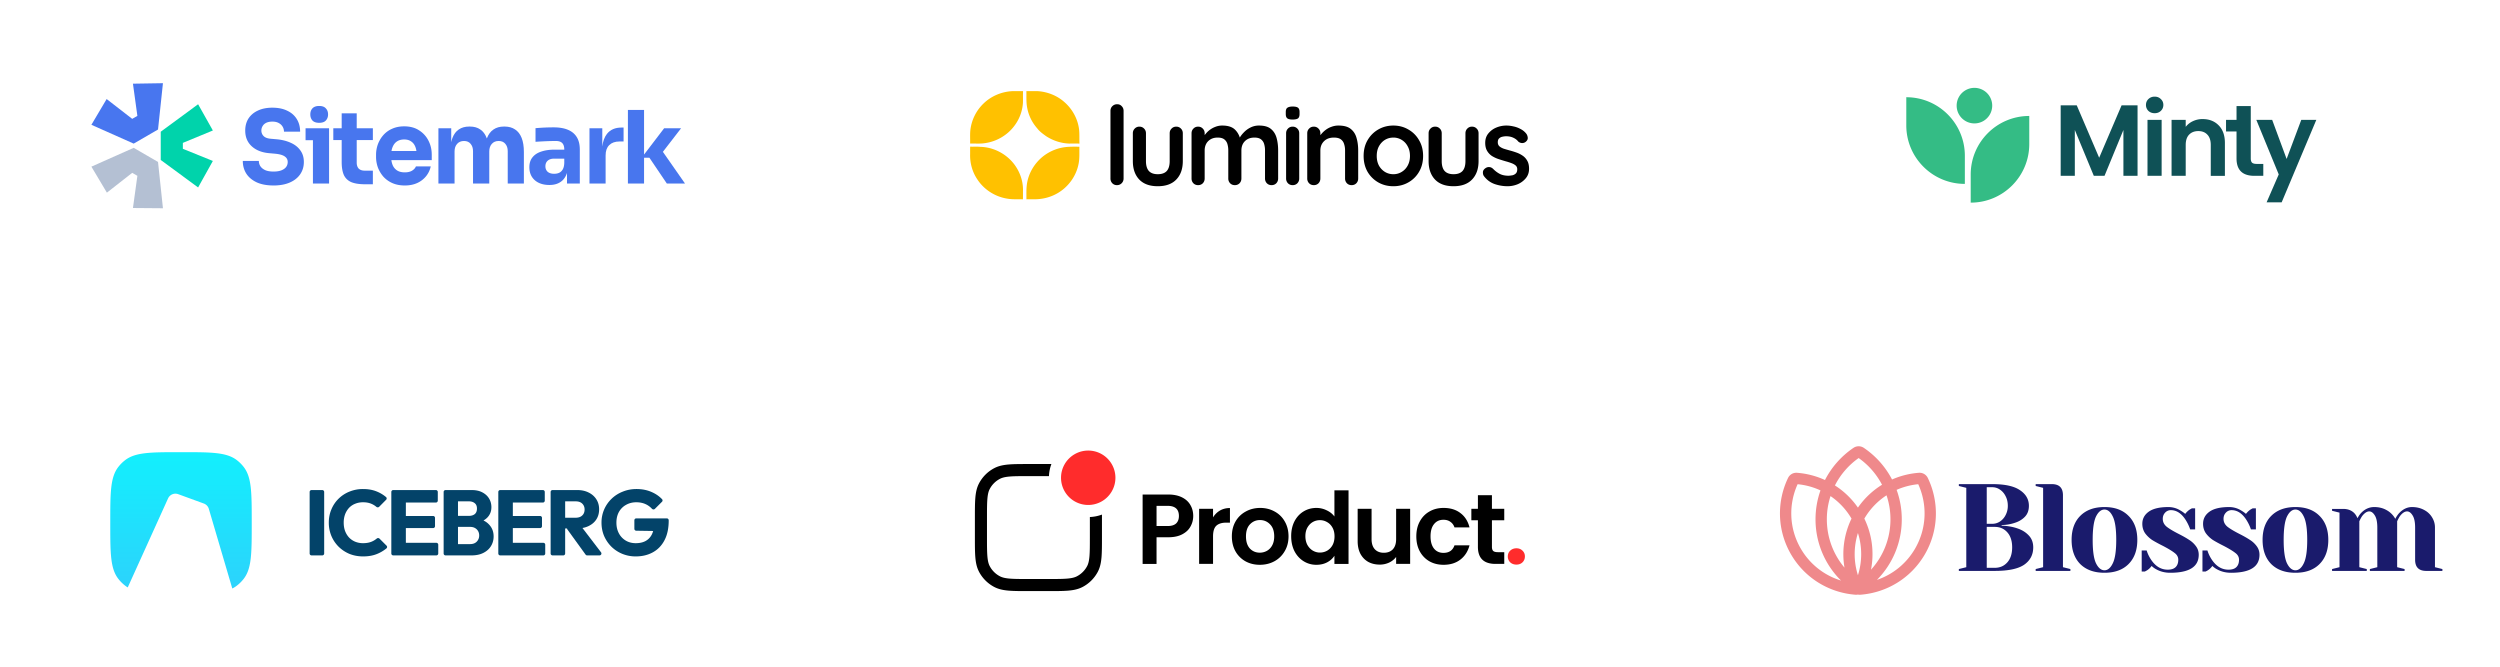 <svg width="600" height="160" fill="none" xmlns="http://www.w3.org/2000/svg"><path d="m21.936 39.996 10.149-4.517 5.842 3.388 1.18 11.115-7.2-.06 1.063-7.727-1.24-.713-6.077 4.755-3.717-6.24Z" fill="#B4C0D3"/><path d="m38.576 38.391 8.97 6.597 3.54-6.36-7.2-2.912V34.29l7.2-2.972-3.54-6.3-8.97 6.597v6.776Z" fill="#00D3AB"/><path d="m37.927 31.08 1.18-11.114-7.2.118 1.063 7.727-1.24.714-6.136-4.755-3.659 6.181 10.15 4.517 5.842-3.388Z" fill="#4876EF"/><path d="M75.103 33.642v10.412h3.874v-13.27h-5.642v2.858h1.768ZM74.982 28.92c.355.37.896.556 1.622.556.727 0 1.26-.185 1.598-.556.356-.388.533-.872.533-1.453 0-.598-.177-1.082-.533-1.453-.338-.388-.87-.581-1.598-.581-.726 0-1.267.193-1.622.58-.339.372-.508.856-.508 1.454 0 .58.17 1.065.508 1.453ZM61.615 43.764c1.098.5 2.446.75 4.044.75 1.502 0 2.793-.234 3.875-.702 1.081-.468 1.913-1.122 2.494-1.961.597-.856.896-1.849.896-2.979 0-1.097-.282-2.026-.847-2.785-.55-.775-1.316-1.38-2.301-1.816-.985-.452-2.123-.734-3.415-.847l-1.356-.121c-.807-.065-1.388-.283-1.743-.654a1.83 1.83 0 0 1-.533-1.308c0-.387.097-.742.29-1.065.194-.34.485-.606.872-.8.404-.193.896-.29 1.478-.29.613 0 1.122.113 1.525.339.089.048.173.099.253.153l.019.014a2.191 2.191 0 0 1 .673.73c.21.354.315.75.315 1.186h3.874c0-1.163-.267-2.172-.799-3.027-.533-.872-1.3-1.542-2.3-2.01-.986-.485-2.172-.727-3.56-.727-1.324 0-2.47.226-3.44.678-.968.436-1.726 1.066-2.275 1.889-.533.823-.8 1.8-.8 2.93 0 1.566.525 2.825 1.575 3.778 1.049.952 2.454 1.501 4.213 1.647l1.332.12c1.081.097 1.865.316 2.349.654.484.323.726.767.726 1.332 0 .26-.042.504-.127.731-.063.169-.15.329-.26.48-.259.339-.638.605-1.138.8-.5.193-1.122.29-1.865.29-.823 0-1.493-.113-2.01-.34-.516-.241-.904-.556-1.162-.944a2.333 2.333 0 0 1-.363-1.259h-3.85c0 1.146.282 2.163.847 3.051.565.872 1.396 1.566 2.494 2.083ZM87.622 44.224c-1.34 0-2.421-.162-3.245-.484-.823-.34-1.428-.896-1.816-1.671-.371-.791-.557-1.857-.557-3.197v-5.255h-2.01v-2.833h2.01V27.2h3.608v3.584h3.875v2.833h-3.875v5.4c0 .63.162 1.115.485 1.453.338.323.815.485 1.428.485h1.962v3.269h-1.865Z" fill="#4876EE"/><path fill-rule="evenodd" clip-rule="evenodd" d="M94.152 43.934c.871.387 1.873.58 3.002.58 1.114 0 2.1-.193 2.955-.58a5.77 5.77 0 0 0 2.131-1.623 5.59 5.59 0 0 0 1.138-2.373h-3.56c-.161.403-.468.742-.92 1.017-.452.274-1.033.412-1.743.412-.44 0-.834-.052-1.18-.156-.264-.08-.5-.189-.71-.328a2.803 2.803 0 0 1-1.065-1.357 4.65 4.65 0 0 1-.162-.519 5.48 5.48 0 0 1-.11-.57h9.692v-1.308c0-1.211-.258-2.325-.775-3.342a6.2 6.2 0 0 0-2.252-2.494c-.969-.646-2.163-.969-3.584-.969-1.082 0-2.05.194-2.906.581a5.96 5.96 0 0 0-2.106 1.526c-.565.646-1.001 1.38-1.308 2.204a7.451 7.451 0 0 0-.436 2.542v.484c0 .856.145 1.696.436 2.52a7.46 7.46 0 0 0 1.308 2.203 6.417 6.417 0 0 0 2.155 1.55Zm-.158-7.892a4.202 4.202 0 0 1 .23-.754c.242-.597.598-1.049 1.066-1.356.175-.114.364-.208.568-.28.343-.12.727-.18 1.15-.18.663 0 1.212.154 1.648.46.452.29.79.719 1.017 1.284a3.695 3.695 0 0 1 .127.37 4.996 4.996 0 0 1 .14.647h-5.983c.011-.065.024-.128.037-.191Z" fill="#4876EE"/><path d="M105.219 44.054v-13.27h3.075v3.343c.042-.2.09-.39.143-.573.045-.154.094-.302.148-.445.339-.904.847-1.582 1.525-2.034.678-.468 1.51-.702 2.495-.702h.169c1.001 0 1.832.234 2.494.702.678.452 1.187 1.13 1.526 2.034l.027.068.023.063c.015-.045.031-.088.047-.131.355-.904.872-1.582 1.55-2.034.678-.468 1.509-.702 2.494-.702h.17c1 0 1.84.234 2.518.702.694.452 1.219 1.13 1.574 2.034.355.904.533 2.034.533 3.39v7.555h-3.875v-7.773c0-.726-.193-1.316-.581-1.767-.371-.453-.904-.679-1.598-.679-.694 0-1.243.235-1.647.703-.403.452-.605 1.057-.605 1.816v7.7h-3.899v-7.773c0-.726-.194-1.316-.581-1.767-.372-.453-.896-.679-1.574-.679-.711 0-1.268.235-1.671.703-.404.452-.606 1.057-.606 1.816v7.7h-3.874Z" fill="#4876EE"/><path fill-rule="evenodd" clip-rule="evenodd" d="M136.08 41.498v2.556h3.075v-8.136c0-1.227-.242-2.228-.726-3.003-.484-.791-1.194-1.38-2.131-1.768-.92-.387-2.058-.58-3.414-.58a46.1 46.1 0 0 0-1.502.023 45.46 45.46 0 0 0-1.549.073l-.383.026a60.979 60.979 0 0 0-.925.071v3.27a136.856 136.856 0 0 1 2.181-.123 71.195 71.195 0 0 1 2.686-.072c.711 0 1.227.17 1.55.509.323.339.484.847.484 1.526v.048h-2.397c-1.178 0-2.22.153-3.124.46-.904.29-1.606.75-2.106 1.38-.501.614-.751 1.405-.751 2.374 0 .888.201 1.654.605 2.3.404.63.96 1.114 1.671 1.453.727.339 1.566.509 2.518.509.921 0 1.695-.17 2.325-.51a3.622 3.622 0 0 0 1.502-1.452 4.604 4.604 0 0 0 .38-.84l.031-.094Zm-.654-2.36v-1.065h-2.421c-.678 0-1.203.17-1.574.509-.355.323-.533.767-.533 1.332 0 .266.044.507.133.725.089.219.222.413.4.582.371.323.896.485 1.574.485a3.531 3.531 0 0 0 .66-.063c.178-.037.346-.088.502-.155.356-.162.646-.428.872-.8.226-.37.355-.888.387-1.55Z" fill="#4876EE"/><path d="M141.474 44.054v-13.27h3.075v4.38c.147-1.25.519-2.258 1.114-3.024.807-1.017 1.969-1.525 3.487-1.525h.509v3.341h-.969c-1.065 0-1.889.291-2.47.872-.581.565-.872 1.389-.872 2.47v6.756h-3.874ZM154.573 37.855h1.283l4.189 6.2h4.359l-5.312-7.614 4.368-5.657h-4.068l-4.819 6.31V26.377h-3.875v17.677h3.875v-6.199Z" fill="#4876EE"/><path d="M236.129 24.766c1.826-1.744 4.307-2.762 6.82-2.888.861 0 1.724.005 2.584-.003-.044.922 0 1.847-.026 2.77a10.171 10.171 0 0 1-2.167 5.694c-1.669 2.175-4.222 3.635-6.932 4.012-1.183.191-2.385.07-3.576.103.021-1.015-.044-2.033.037-3.046a10.523 10.523 0 0 1 3.26-6.642ZM246.33 21.875c.922.01 1.845-.005 2.77.005 2.302.163 4.572 1.047 6.306 2.579 1.912 1.64 3.222 3.986 3.558 6.492.147 1.163.054 2.338.111 3.506-.807-.003-1.61-.005-2.416 0-1.982-.054-3.93-.695-5.588-1.775-.765-.548-1.55-1.103-2.124-1.863a10.21 10.21 0 0 1-2.436-5.03c-.243-1.292-.145-2.61-.181-3.914ZM232.835 35.196c.819.046 1.64-.04 2.457.051 3.495.075 6.887 2.039 8.698 5.028 1.039 1.674 1.597 3.658 1.525 5.63-.003.645.007 1.288-.011 1.932-1.297-.039-2.606.067-3.89-.184-2.853-.48-5.475-2.178-7.053-4.6-1.197-1.763-1.793-3.915-1.731-6.041 0-.607 0-1.212.005-1.816ZM254.71 35.47c1.405-.313 2.854-.261 4.283-.261l.062.061c-.031 1.352.075 2.718-.196 4.054-.571 2.997-2.555 5.674-5.224 7.144-1.661.924-3.568 1.38-5.467 1.358-.607.003-1.217-.01-1.824.008 0-1.118-.046-2.242.08-3.356.295-2.694 1.752-5.203 3.847-6.898a10.89 10.89 0 0 1 4.439-2.11Z" fill="#FFC100"/><path d="M269.66 42.833c0 .455-.157.84-.472 1.154-.297.298-.673.447-1.128.447-.437 0-.805-.15-1.102-.447a1.616 1.616 0 0 1-.446-1.154V26.617c0-.455.148-.831.446-1.129.315-.315.7-.472 1.155-.472.454 0 .822.157 1.102.472.297.298.445.674.445 1.129v16.216ZM282.299 30.395c.455 0 .831.158 1.129.473.297.297.446.673.446 1.128v6.665c0 1.854-.516 3.324-1.548 4.408-1.033 1.085-2.519 1.627-4.461 1.627-1.942 0-3.429-.542-4.461-1.627-1.015-1.084-1.522-2.554-1.522-4.408v-6.665c0-.455.149-.831.446-1.128a1.485 1.485 0 0 1 1.128-.473c.455 0 .831.158 1.129.473.297.297.446.673.446 1.128v6.665c0 1.067.236 1.863.708 2.388.473.507 1.181.76 2.126.76.962 0 1.679-.253 2.152-.76.472-.525.708-1.321.708-2.388v-6.665c0-.455.149-.831.446-1.128.297-.315.673-.473 1.128-.473ZM293.344 30.133c1.4 0 2.432.34 3.097 1.023.664.665 1.102 1.53 1.311 2.598l-.445-.236.21-.42c.209-.402.533-.831.97-1.286a5.619 5.619 0 0 1 1.575-1.18 4.423 4.423 0 0 1 2.099-.5c1.26 0 2.213.272 2.86.814.665.542 1.119 1.268 1.364 2.178.245.892.368 1.89.368 2.991v6.718c0 .455-.149.84-.446 1.154-.298.298-.674.447-1.129.447-.454 0-.83-.15-1.128-.447a1.62 1.62 0 0 1-.446-1.154v-6.718a5.26 5.26 0 0 0-.21-1.548 2.137 2.137 0 0 0-.761-1.128c-.367-.28-.892-.42-1.574-.42-.665 0-1.233.14-1.706.42-.472.28-.831.656-1.076 1.128-.227.455-.341.971-.341 1.548v6.718c0 .455-.149.84-.446 1.154-.297.298-.673.447-1.128.447-.455 0-.831-.15-1.128-.447a1.616 1.616 0 0 1-.446-1.154v-6.718a5.26 5.26 0 0 0-.21-1.548 2.142 2.142 0 0 0-.761-1.128c-.368-.28-.893-.42-1.575-.42-.664 0-1.233.14-1.706.42a2.78 2.78 0 0 0-1.075 1.128c-.227.455-.341.971-.341 1.548v6.718c0 .455-.149.84-.446 1.154-.298.298-.674.447-1.129.447-.455 0-.831-.15-1.128-.447a1.616 1.616 0 0 1-.446-1.154V31.996c0-.455.148-.831.446-1.128.297-.315.673-.473 1.128-.473.455 0 .831.158 1.129.473.297.297.446.673.446 1.128v1.128l-.394-.079a5.49 5.49 0 0 1 .656-.944 5.427 5.427 0 0 1 2.361-1.68 4.344 4.344 0 0 1 1.601-.288ZM311.813 42.833c0 .455-.148.84-.446 1.154-.297.298-.673.447-1.128.447-.455 0-.831-.15-1.129-.447a1.62 1.62 0 0 1-.445-1.154V31.996c0-.455.148-.831.445-1.128a1.488 1.488 0 0 1 1.129-.473c.455 0 .831.158 1.128.473.298.297.446.673.446 1.128v10.837Zm-1.6-14.143c-.595 0-1.015-.097-1.26-.29-.245-.191-.367-.533-.367-1.022v-.499c0-.507.131-.848.393-1.023.28-.193.7-.289 1.26-.289.612 0 1.041.096 1.286.289.245.192.367.533.367 1.023v.499c0 .507-.131.857-.394 1.05-.262.174-.69.262-1.285.262ZM321.242 30.133c1.295 0 2.274.271 2.939.813.682.542 1.146 1.268 1.391 2.178.262.892.393 1.89.393 2.991v6.718c0 .455-.148.84-.446 1.154-.297.298-.673.447-1.128.447-.455 0-.831-.15-1.129-.447a1.62 1.62 0 0 1-.446-1.154v-6.718c0-.577-.078-1.093-.236-1.548a2.086 2.086 0 0 0-.787-1.128c-.385-.28-.936-.42-1.653-.42-.7 0-1.295.14-1.785.42-.472.28-.839.656-1.102 1.128-.245.455-.367.971-.367 1.548v6.718c0 .455-.148.84-.446 1.154-.297.298-.674.447-1.128.447-.455 0-.831-.15-1.128-.447a1.617 1.617 0 0 1-.447-1.154V31.996c0-.455.149-.831.447-1.128.297-.315.673-.473 1.128-.473.454 0 .831.158 1.128.473.298.297.446.673.446 1.128v1.128l-.393-.079c.157-.297.384-.612.682-.944.297-.35.647-.674 1.049-.971a5.064 5.064 0 0 1 1.365-.709 4.622 4.622 0 0 1 1.653-.288ZM341.544 37.428c0 1.434-.324 2.702-.971 3.804a6.781 6.781 0 0 1-2.571 2.545c-1.067.613-2.266.92-3.595.92-1.33 0-2.537-.307-3.621-.92a7.039 7.039 0 0 1-2.572-2.545c-.629-1.102-.944-2.37-.944-3.804 0-1.435.315-2.694.944-3.779.648-1.102 1.505-1.96 2.572-2.572 1.084-.63 2.291-.944 3.621-.944 1.329 0 2.528.315 3.595.945a6.729 6.729 0 0 1 2.571 2.571c.647 1.084.971 2.344.971 3.779Zm-3.149 0c0-.893-.183-1.662-.551-2.31a3.859 3.859 0 0 0-1.443-1.548 3.72 3.72 0 0 0-1.994-.55c-.735 0-1.408.183-2.021.55-.595.368-1.076.884-1.443 1.548-.35.648-.525 1.417-.525 2.31 0 .874.175 1.644.525 2.309a4.16 4.16 0 0 0 1.443 1.521 3.856 3.856 0 0 0 2.021.552 3.72 3.72 0 0 0 1.994-.552 3.902 3.902 0 0 0 1.443-1.521c.368-.665.551-1.435.551-2.31ZM353.28 30.395c.455 0 .832.158 1.129.473.297.297.446.673.446 1.128v6.665c0 1.854-.516 3.324-1.548 4.408-1.032 1.085-2.519 1.627-4.461 1.627-1.942 0-3.429-.542-4.461-1.627-1.014-1.084-1.522-2.554-1.522-4.408v-6.665c0-.455.149-.831.447-1.128.297-.315.673-.473 1.128-.473.455 0 .831.158 1.128.473.298.297.446.673.446 1.128v6.665c0 1.067.236 1.863.709 2.388.472.507 1.18.76 2.125.76.962 0 1.68-.253 2.152-.76.472-.525.708-1.321.708-2.388v-6.665c0-.455.149-.831.446-1.128a1.487 1.487 0 0 1 1.128-.473ZM356.138 42.256c-.175-.245-.254-.56-.236-.945.017-.385.245-.717.682-.997.28-.175.577-.245.892-.21.315.017.621.175.919.472.507.508 1.04.901 1.6 1.181s1.26.42 2.1.42c.262-.018.55-.053.865-.105.315-.07.587-.21.814-.42.245-.227.367-.568.367-1.023 0-.385-.131-.691-.394-.919-.262-.227-.612-.42-1.049-.577-.42-.157-.892-.306-1.417-.446a44.72 44.72 0 0 1-1.679-.525 7.437 7.437 0 0 1-1.549-.734 3.716 3.716 0 0 1-1.154-1.234c-.297-.507-.446-1.146-.446-1.915 0-.875.245-1.618.735-2.23a4.814 4.814 0 0 1 1.889-1.418 6.275 6.275 0 0 1 2.466-.498c.543 0 1.111.07 1.706.21a6.07 6.07 0 0 1 1.705.63c.543.28.998.655 1.365 1.128.192.262.306.577.341.944.035.368-.131.7-.499.998-.262.21-.568.306-.918.288a1.454 1.454 0 0 1-.866-.367c-.297-.385-.699-.691-1.207-.919-.49-.227-1.058-.34-1.705-.34-.263 0-.551.034-.866.104-.298.053-.56.184-.787.394-.228.192-.342.507-.342.944 0 .403.132.727.394.971.263.228.612.42 1.05.578.454.14.936.28 1.443.42.525.14 1.058.306 1.6.498a6.326 6.326 0 0 1 1.496.761c.455.315.822.726 1.102 1.233.28.49.42 1.12.42 1.89 0 .892-.262 1.653-.787 2.283a5.105 5.105 0 0 1-1.968 1.443 6.444 6.444 0 0 1-2.414.472 9.588 9.588 0 0 1-3.096-.525c-1.032-.367-1.89-1.006-2.572-1.915Z" fill="#000"/><path d="M478.131 25.353a4.267 4.267 0 1 1-8.534 0 4.267 4.267 0 0 1 8.534 0ZM471.564 44.135c-7.762 0-14.054-6.292-14.054-14.054v-6.746c7.762 0 14.055 6.292 14.055 14.054l-.001 6.746ZM487.024 27.832c-7.762 0-14.054 6.293-14.054 14.055v6.746c7.762 0 14.054-6.293 14.054-14.055v-6.746Z" fill="#34BC85"/><path d="M513.012 25.279V42.2h-3.394V31.194L505.085 42.2h-2.57l-4.557-11.006V42.2h-3.395V25.28h3.855L503.8 37.86l5.382-12.582h3.83ZM517.119 27.17c-.598 0-1.099-.186-1.503-.558a1.944 1.944 0 0 1-.582-1.43c0-.566.194-1.034.582-1.406.404-.388.905-.582 1.503-.582.598 0 1.091.194 1.479.582.404.372.606.84.606 1.406s-.202 1.042-.606 1.43c-.388.372-.881.558-1.479.558Zm1.673 1.6V42.2h-3.394V28.77h3.394ZM528.618 28.576c1.6 0 2.893.509 3.879 1.527.986 1.002 1.479 2.408 1.479 4.218v7.88h-3.394v-7.419c0-1.067-.267-1.883-.8-2.448-.533-.582-1.261-.873-2.182-.873-.937 0-1.681.29-2.23.873-.534.565-.8 1.381-.8 2.448V42.2h-3.394V28.77h3.394v1.673a4.596 4.596 0 0 1 1.721-1.358 5.332 5.332 0 0 1 2.327-.51ZM540.185 31.558v6.497c0 .452.105.784.315.994.226.194.598.29 1.115.29h1.576V42.2h-2.133c-2.861 0-4.291-1.39-4.291-4.17v-6.472h-2.519V28.77h2.519v-3.321h3.418v6.109Z" fill="#0F5156"/><path d="m555.916 28.77-8.315 19.782h-3.612l2.908-6.691-5.381-13.091h3.806l3.467 9.382 3.515-9.382h3.612Z" fill="#0F5156"/><path d="M87.154 133.54c-1.17 0-2.258-.2-3.265-.6a8.251 8.251 0 0 1-2.621-1.732 8.068 8.068 0 0 1-1.733-2.577 8.21 8.21 0 0 1-.622-3.199c0-1.14.208-2.199.622-3.177a7.737 7.737 0 0 1 1.733-2.576 7.881 7.881 0 0 1 2.599-1.689 8.504 8.504 0 0 1 3.265-.622c1.244 0 2.348.2 3.31.6a8.164 8.164 0 0 1 2.21 1.331.439.439 0 0 1 .017.644L91 121.628c-.183.185-.482.178-.68.009a4.476 4.476 0 0 0-1.166-.715c-.578-.251-1.251-.377-2.022-.377-.68 0-1.31.118-1.888.355a4.105 4.105 0 0 0-1.466.978 4.83 4.83 0 0 0-.955 1.555 5.774 5.774 0 0 0-.333 1.999c0 .74.11 1.414.333 2.022.237.606.555 1.125.955 1.554.415.43.903.763 1.466 1a4.927 4.927 0 0 0 1.888.355c.8 0 1.496-.126 2.088-.377a4.68 4.68 0 0 0 1.192-.726.497.497 0 0 1 .671.012l1.687 1.686a.44.44 0 0 1-.022.652 8.664 8.664 0 0 1-2.239 1.33c-.963.4-2.081.6-3.355.6ZM74.774 133.296a.46.46 0 0 1-.459-.459v-14.766c0-.253.206-.458.46-.458h2.57c.252 0 .458.205.458.458v14.766a.46.46 0 0 1-.459.459h-2.57ZM93.918 132.837a.46.46 0 0 0 .459.459h2.57a.383.383 0 0 0 .048-.003.375.375 0 0 0 .048.003h7.679a.46.46 0 0 0 .459-.459v-2.104a.46.46 0 0 0-.459-.459h-7.316v-3.531h6.538a.459.459 0 0 0 .459-.459v-1.993a.458.458 0 0 0-.459-.458h-6.538v-3.221h7.205a.459.459 0 0 0 .458-.459v-2.082a.458.458 0 0 0-.458-.458h-7.568c-.017 0-.033 0-.048.002-.016-.002-.032-.002-.048-.002h-2.57a.458.458 0 0 0-.459.458v14.766Z" fill="#034369"/><path fill-rule="evenodd" clip-rule="evenodd" d="M109.598 133.296a.536.536 0 0 1-.07-.005.536.536 0 0 1-.07.005h-2.526a.459.459 0 0 1-.458-.459v-14.766c0-.253.205-.458.458-.458h2.526c.024 0 .047.001.07.005a.405.405 0 0 1 .07-.005h3.606c1.007 0 1.859.185 2.555.555.711.37 1.251.866 1.622 1.488.37.622.555 1.311.555 2.066 0 .963-.311 1.777-.933 2.444a3.937 3.937 0 0 1-.969.746c.53.259.979.588 1.347.986.725.771 1.088 1.718 1.088 2.844 0 .859-.215 1.636-.644 2.332-.415.681-1.022 1.222-1.822 1.622-.784.4-1.732.6-2.843.6h-3.562Zm.319-2.71h2.91c.681 0 1.214-.2 1.599-.6.385-.4.578-.889.578-1.466 0-.4-.089-.755-.267-1.066a1.892 1.892 0 0 0-.755-.734c-.311-.177-.696-.266-1.155-.266h-2.91v4.132Zm2.621-6.776h-2.621v-3.487h2.621c.577 0 1.044.148 1.4.444.355.281.532.711.532 1.288 0 .593-.177 1.037-.532 1.333-.356.282-.823.422-1.4.422Z" fill="#034369"/><path d="M119.594 132.837c0 .253.205.459.459.459h2.57a.387.387 0 0 0 .048-.003.36.36 0 0 0 .047.003h7.679a.459.459 0 0 0 .459-.459v-2.104a.459.459 0 0 0-.459-.459h-7.315v-3.531h6.538a.46.46 0 0 0 .459-.459v-1.993a.459.459 0 0 0-.459-.458h-6.538v-3.221h7.204a.459.459 0 0 0 .459-.459v-2.082a.458.458 0 0 0-.459-.458h-7.568c-.016 0-.032 0-.047.002-.016-.002-.032-.002-.048-.002h-2.57a.458.458 0 0 0-.459.458v14.766Z" fill="#034369"/><path fill-rule="evenodd" clip-rule="evenodd" d="M135.638 132.837v-6.006h.458a.45.45 0 0 0 .087.25l4.36 6.025a.46.46 0 0 0 .372.19h2.969a.46.46 0 0 0 .365-.738l-4.461-5.839a5.645 5.645 0 0 0 1.47-.465c.8-.385 1.422-.918 1.866-1.6.445-.696.667-1.503.667-2.421 0-.903-.222-1.703-.667-2.399-.444-.696-1.059-1.237-1.843-1.622-.786-.399-1.696-.599-2.733-.599h-3.273c-.016 0-.032 0-.048.002-.016-.002-.032-.002-.048-.002h-2.57a.459.459 0 0 0-.459.458v14.766a.46.46 0 0 0 .459.459h2.57a.459.459 0 0 0 .459-.459Zm2.488-8.582h-2.488v-3.932h2.51c.696 0 1.229.185 1.6.555.37.37.555.837.555 1.4 0 .607-.192 1.088-.578 1.443-.37.356-.903.534-1.599.534Z" fill="#034369"/><path d="M149.338 132.918a8.37 8.37 0 0 0 3.221.622c1.555 0 2.925-.326 4.11-.977 1.199-.652 2.132-1.615 2.799-2.888.681-1.289 1.021-2.873 1.021-4.754v-.052a.459.459 0 0 0-.458-.459h-7.324a.46.46 0 0 0-.459.459v2.044c0 .251.201.455.452.459l4.054.064a4.234 4.234 0 0 1-.352.906 3.578 3.578 0 0 1-1.488 1.511c-.637.34-1.415.51-2.333.51-.903 0-1.703-.207-2.399-.622a4.41 4.41 0 0 1-1.644-1.732c-.399-.741-.599-1.6-.599-2.577 0-.977.2-1.829.599-2.555.415-.74.985-1.31 1.711-1.71.725-.415 1.548-.622 2.466-.622.859 0 1.628.163 2.31.489a4.762 4.762 0 0 1 1.44 1.068c.188.202.51.225.706.029l1.71-1.71a.438.438 0 0 0 .016-.612c-.677-.711-1.501-1.28-2.473-1.708-1.095-.488-2.317-.733-3.665-.733-1.17 0-2.266.208-3.288.622-1.022.4-1.917.97-2.687 1.711a7.921 7.921 0 0 0-1.778 2.554 7.821 7.821 0 0 0-.644 3.177c0 1.14.207 2.207.622 3.199a8.384 8.384 0 0 0 1.755 2.577 8.185 8.185 0 0 0 2.599 1.71Z" fill="#034369"/><path d="M28.43 112.026c-1.965 2.499-1.965 6.156-1.965 13.47 0 7.314 0 10.971 1.965 13.469.45.574.968 1.091 1.542 1.542.219.173.447.33.686.474l9.672-21.353a1.948 1.948 0 0 1 2.443-1.027l6.146 2.244c.58.212 1.026.687 1.2 1.28l5.63 19.116c.416-.208.8-.45 1.161-.734a9.16 9.16 0 0 0 1.542-1.542c1.965-2.498 1.965-6.155 1.965-13.469 0-7.314 0-10.971-1.965-13.47a9.155 9.155 0 0 0-1.542-1.541c-2.498-1.965-6.155-1.965-13.469-1.965-7.314 0-10.97 0-13.47 1.965a9.158 9.158 0 0 0-1.541 1.541Z" fill="url('#paint0_linear_7_1641')"/><path d="M254.646 114.664a6.528 6.528 0 1 1 13.056 0 6.528 6.528 0 0 1-13.056 0Z" fill="#FF2C2C"/><path d="M261.569 124.085v4.698c0 2.081-.002 3.553-.097 4.704-.094 1.132-.272 1.823-.553 2.364a5.773 5.773 0 0 1-2.462 2.461c-.541.282-1.231.46-2.364.554-1.15.095-2.623.097-4.704.097h-4.334c-2.082 0-3.554-.002-4.704-.097-1.133-.094-1.823-.272-2.364-.554a5.768 5.768 0 0 1-2.462-2.461c-.281-.541-.459-1.232-.553-2.364-.096-1.151-.097-2.623-.097-4.704v-4.335c0-2.081.001-3.553.097-4.703.094-1.133.272-1.823.553-2.364a5.765 5.765 0 0 1 2.462-2.462c.541-.281 1.231-.459 2.364-.554 1.15-.095 2.622-.096 4.704-.096h4.697a9.405 9.405 0 0 1 .584-2.902h-5.346c-2.002 0-3.595 0-4.879.107-1.316.109-2.437.338-3.462.87a8.678 8.678 0 0 0-3.699 3.699c-.532 1.025-.76 2.146-.87 3.462-.106 1.284-.106 2.877-.106 4.879v4.463c0 2.002 0 3.595.106 4.88.11 1.315.338 2.437.87 3.461a8.678 8.678 0 0 0 3.699 3.699c1.025.532 2.146.761 3.462.87 1.284.107 2.877.107 4.879.107h4.464c2.002 0 3.594 0 4.879-.107 1.315-.109 2.437-.338 3.461-.87a8.685 8.685 0 0 0 3.7-3.699c.532-1.024.76-2.146.87-3.461.106-1.285.106-2.878.106-4.879v-5.347a9.399 9.399 0 0 1-2.901.584ZM286.373 123.836c0 .891-.214 1.726-.644 2.506-.413.779-1.073 1.407-1.98 1.884-.891.477-2.02.716-3.388.716h-2.791v6.394h-3.341v-16.653h6.132c1.289 0 2.386.223 3.293.668.906.445 1.582 1.058 2.027 1.837.462.779.692 1.662.692 2.648Zm-6.155 2.41c.922 0 1.606-.207 2.052-.62.445-.43.668-1.026.668-1.79 0-1.622-.907-2.433-2.72-2.433h-2.648v4.843h2.648ZM291.131 124.17c.43-.7.986-1.248 1.67-1.646.7-.398 1.495-.596 2.386-.596v3.507h-.883c-1.049 0-1.845.246-2.385.739-.526.494-.788 1.352-.788 2.577v6.585h-3.34v-13.218h3.34v2.052ZM302.351 135.551c-1.272 0-2.417-.279-3.435-.836a6.261 6.261 0 0 1-2.41-2.409c-.572-1.034-.859-2.227-.859-3.579 0-1.352.295-2.545.883-3.579a6.213 6.213 0 0 1 2.458-2.385c1.033-.573 2.187-.859 3.459-.859 1.272 0 2.426.286 3.46.859a6.062 6.062 0 0 1 2.433 2.385c.604 1.034.907 2.227.907 3.579 0 1.352-.311 2.545-.931 3.579a6.328 6.328 0 0 1-2.481 2.409c-1.034.557-2.195.836-3.484.836Zm0-2.911c.605 0 1.17-.143 1.694-.429a3.268 3.268 0 0 0 1.289-1.337c.318-.588.477-1.304.477-2.147 0-1.257-.334-2.219-1.002-2.887-.652-.684-1.456-1.026-2.41-1.026-.954 0-1.757.342-2.409 1.026-.637.668-.955 1.63-.955 2.887 0 1.257.31 2.227.931 2.911.636.668 1.431 1.002 2.385 1.002ZM309.883 128.68c0-1.336.262-2.522.787-3.555.541-1.034 1.272-1.83 2.195-2.386.923-.557 1.948-.835 3.078-.835.859 0 1.678.191 2.457.572.779.366 1.4.859 1.861 1.48v-6.275h3.388v17.655h-3.388v-1.957c-.414.652-.994 1.178-1.742 1.575-.747.398-1.614.597-2.6.597a5.682 5.682 0 0 1-3.054-.859c-.923-.573-1.654-1.376-2.195-2.41-.525-1.05-.787-2.251-.787-3.602Zm10.402.047c0-.811-.159-1.503-.477-2.075-.319-.589-.748-1.034-1.289-1.337a3.375 3.375 0 0 0-1.741-.477c-.621 0-1.193.151-1.718.454-.525.302-.954.747-1.288 1.336-.318.572-.478 1.256-.478 2.052 0 .795.16 1.495.478 2.099.334.588.763 1.042 1.288 1.36a3.336 3.336 0 0 0 1.718.477c.62 0 1.201-.151 1.741-.453a3.48 3.48 0 0 0 1.289-1.336c.318-.589.477-1.289.477-2.1ZM338.435 122.118v13.218h-3.364v-1.67c-.429.573-.994 1.026-1.694 1.36a5.252 5.252 0 0 1-2.243.477c-1.033 0-1.948-.215-2.743-.644-.796-.446-1.424-1.09-1.885-1.933-.445-.859-.668-1.877-.668-3.054v-7.754h3.34v7.277c0 1.05.262 1.861.787 2.434.525.556 1.241.835 2.147.835.923 0 1.647-.279 2.172-.835.524-.573.787-1.384.787-2.434v-7.277h3.364ZM339.917 128.727c0-1.368.279-2.561.835-3.579.557-1.033 1.328-1.829 2.314-2.385.986-.573 2.116-.859 3.388-.859 1.639 0 2.99.413 4.056 1.24 1.082.812 1.805 1.957 2.171 3.436h-3.602c-.191-.573-.517-1.018-.978-1.336-.446-.334-1.002-.501-1.671-.501-.954 0-1.709.35-2.266 1.05-.557.683-.835 1.662-.835 2.934 0 1.257.278 2.235.835 2.935.557.684 1.312 1.026 2.266 1.026 1.352 0 2.235-.605 2.649-1.814h3.602c-.366 1.432-1.089 2.569-2.171 3.412-1.081.843-2.433 1.265-4.056 1.265-1.272 0-2.402-.279-3.388-.836a6.068 6.068 0 0 1-2.314-2.385c-.556-1.034-.835-2.235-.835-3.603ZM358.063 124.862v6.394c0 .445.104.771.311.978.222.191.588.287 1.097.287h1.551v2.815h-2.1c-2.815 0-4.223-1.368-4.223-4.104v-6.37h-1.574v-2.744h1.574v-3.268h3.364v3.268h2.959v2.744h-2.959Z" fill="#000"/><path d="M363.949 135.503c-.605 0-1.106-.183-1.503-.548a1.915 1.915 0 0 1-.573-1.408c0-.557.191-1.018.573-1.384.397-.382.898-.573 1.503-.573.588 0 1.073.191 1.455.573.382.366.573.827.573 1.384 0 .556-.191 1.026-.573 1.408-.382.365-.867.548-1.455.548Z" fill="#FF2C2C"/><path d="m470.123 136.572 1.786-.447v-19.043l-1.786-.446v-.446h8.034c3.015 0 5.227.486 6.635 1.458 1.429.952 2.143 2.201 2.143 3.749 0 1.071-.308 1.934-.923 2.588-.615.655-1.398 1.141-2.35 1.458a10.307 10.307 0 0 1-3.273.566v.148c1.448.06 2.707.278 3.779.655 1.09.357 1.993.913 2.707 1.666.734.754 1.101 1.716 1.101 2.887 0 1.765-.724 3.154-2.172 4.165-1.448.992-3.799 1.488-7.052 1.488h-8.629v-.446Zm8.034-10.861c.655 0 1.26-.178 1.815-.535a3.994 3.994 0 0 0 1.369-1.548 4.692 4.692 0 0 0 .535-2.231c0-.873-.178-1.647-.535-2.321-.337-.675-.794-1.2-1.369-1.577a3.165 3.165 0 0 0-1.815-.566h-1.339v8.778h1.339Zm.595 10.563c1.23 0 2.232-.436 3.005-1.309.774-.873 1.161-2.073 1.161-3.6 0-1.528-.387-2.728-1.161-3.601-.773-.873-1.775-1.309-3.005-1.309h-1.934v9.819h1.934ZM488.562 136.572l1.785-.447v-19.043l-1.785-.446v-.446h3.868c1.785 0 2.678.892 2.678 2.678v17.257l1.785.447v.446h-8.331v-.446ZM505.071 137.464c-2.46 0-4.394-.694-5.803-2.082-1.388-1.409-2.082-3.343-2.082-5.803 0-2.459.694-4.384 2.082-5.772 1.409-1.409 3.343-2.113 5.803-2.113 2.459 0 4.383.704 5.772 2.113 1.408 1.388 2.113 3.313 2.113 5.772 0 2.46-.705 4.394-2.113 5.803-1.389 1.388-3.313 2.082-5.772 2.082Zm0-.595c.793 0 1.457-.555 1.993-1.666.556-1.111.833-2.985.833-5.624 0-2.638-.277-4.512-.833-5.623-.536-1.111-1.2-1.667-1.993-1.667-.794 0-1.468.556-2.024 1.667-.536 1.111-.803 2.985-.803 5.623 0 2.639.267 4.513.803 5.624.556 1.111 1.23 1.666 2.024 1.666ZM520.852 137.464c-1.23 0-2.331-.267-3.303-.803a5.03 5.03 0 0 1-1.161-.833c-.317.436-.664.774-1.041 1.011a4.238 4.238 0 0 1-.595.328h-.744v-5.058h1.19a8.395 8.395 0 0 0 1.131 2.32c1.051 1.528 2.36 2.291 3.928 2.291.833 0 1.457-.198 1.874-.595.436-.416.655-1.011.655-1.785 0-.654-.298-1.2-.893-1.637-.575-.456-1.488-1.011-2.737-1.666-1.072-.535-1.945-1.011-2.619-1.428a6.85 6.85 0 0 1-1.696-1.607c-.456-.654-.684-1.418-.684-2.291 0-1.19.506-2.152 1.517-2.886 1.032-.754 2.609-1.131 4.731-1.131 1.051 0 2.024.278 2.916.833.437.258.814.526 1.131.804a4.637 4.637 0 0 1 1.041-1.012c.338-.198.536-.307.595-.327h.744v5.058h-1.19a10.6 10.6 0 0 0-1.101-2.291c-.992-1.547-2.172-2.321-3.541-2.321a1.82 1.82 0 0 0-1.368.595c-.377.397-.566.893-.566 1.488 0 .754.318 1.389.952 1.904.635.496 1.597 1.071 2.887 1.726 1.051.536 1.884 1.012 2.499 1.428.635.397 1.17.893 1.607 1.488.456.595.684 1.289.684 2.083 0 2.876-2.281 4.314-6.843 4.314ZM535.433 137.464c-1.23 0-2.331-.267-3.303-.803a5.03 5.03 0 0 1-1.161-.833c-.317.436-.664.774-1.041 1.011a4.238 4.238 0 0 1-.595.328h-.744v-5.058h1.19a8.395 8.395 0 0 0 1.131 2.32c1.051 1.528 2.36 2.291 3.927 2.291.833 0 1.458-.198 1.875-.595.436-.416.654-1.011.654-1.785 0-.654-.297-1.2-.892-1.637-.575-.456-1.488-1.011-2.737-1.666-1.072-.535-1.944-1.011-2.619-1.428a6.868 6.868 0 0 1-1.696-1.607c-.456-.654-.684-1.418-.684-2.291 0-1.19.506-2.152 1.517-2.886 1.032-.754 2.609-1.131 4.731-1.131a5.42 5.42 0 0 1 2.916.833c.437.258.814.526 1.131.804a4.637 4.637 0 0 1 1.041-1.012c.338-.198.536-.307.595-.327h.744v5.058h-1.19a10.6 10.6 0 0 0-1.101-2.291c-.992-1.547-2.172-2.321-3.541-2.321a1.82 1.82 0 0 0-1.368.595c-.377.397-.566.893-.566 1.488 0 .754.318 1.389.952 1.904.635.496 1.597 1.071 2.887 1.726 1.051.536 1.884 1.012 2.499 1.428a5.753 5.753 0 0 1 1.607 1.488c.456.595.684 1.289.684 2.083 0 2.876-2.281 4.314-6.843 4.314ZM550.907 137.464c-2.46 0-4.394-.694-5.803-2.082-1.388-1.409-2.083-3.343-2.083-5.803 0-2.459.695-4.384 2.083-5.772 1.409-1.409 3.343-2.113 5.803-2.113 2.459 0 4.383.704 5.772 2.113 1.409 1.388 2.113 3.313 2.113 5.772 0 2.46-.704 4.394-2.113 5.803-1.389 1.388-3.313 2.082-5.772 2.082Zm0-.595c.793 0 1.458-.555 1.993-1.666.556-1.111.833-2.985.833-5.624 0-2.638-.277-4.512-.833-5.623-.535-1.111-1.2-1.667-1.993-1.667-.794 0-1.468.556-2.024 1.667-.535 1.111-.803 2.985-.803 5.623 0 2.639.268 4.513.803 5.624.556 1.111 1.23 1.666 2.024 1.666ZM559.694 136.572l1.786-.447v-13.092l-1.786-.446v-.447h2.678c1.171 0 2.093.377 2.767 1.131.258.298.476.665.655 1.101.298-.555.615-1.002.952-1.339.893-.893 1.915-1.339 3.065-1.339s2.162.258 3.035.774a5.161 5.161 0 0 1 2.023 2.053c.298-.575.615-1.041.952-1.399.913-.952 1.935-1.428 3.065-1.428 1.052 0 1.994.218 2.827.655.853.436 1.508 1.031 1.964 1.785.476.754.714 1.577.714 2.47v9.521l1.785.447v.446h-3.868c-1.785 0-2.678-.893-2.678-2.678v-7.736c0-1.29-.198-2.252-.595-2.887-.397-.654-.843-.981-1.339-.981-.575 0-1.16.396-1.756 1.19a8.566 8.566 0 0 0-.624 1.19v11.009l1.785.447v.446h-8.331v-.446l1.785-.447v-9.521c0-1.29-.198-2.252-.595-2.887-.397-.654-.843-.981-1.339-.981-.576 0-1.161.396-1.756 1.19a8.571 8.571 0 0 0-.625 1.19v11.009l1.786.447v.446h-8.332v-.446Z" fill="#1A1B6C"/><path fill-rule="evenodd" clip-rule="evenodd" d="M445.903 142.699a2.209 2.209 0 0 1-.593.036c-6.232-.473-12.132-3.916-15.493-9.738-3.361-5.822-3.393-12.652-.686-18.287a2.198 2.198 0 0 1 2.15-1.241c2.322.176 4.599.765 6.715 1.736a20.79 20.79 0 0 1 6.838-7.719 2.215 2.215 0 0 1 2.486 0 20.787 20.787 0 0 1 6.772 7.592 19.717 19.717 0 0 1 6.434-1.609 2.195 2.195 0 0 1 2.149 1.241c2.707 5.635 2.676 12.465-.685 18.287-3.362 5.822-9.261 9.265-15.494 9.738a2.209 2.209 0 0 1-.593-.036Zm4.567-3.529a16.792 16.792 0 0 0 9.166-7.531c2.83-4.902 2.923-10.634.741-15.43a16.99 16.99 0 0 0-5.19 1.355 20.656 20.656 0 0 1 1.24 7.074 20.634 20.634 0 0 1-5.957 14.532Zm1.217-22.829a18.076 18.076 0 0 0-5.61-6.412 18.074 18.074 0 0 0-5.695 6.577 19.457 19.457 0 0 1 5.521 5.325 19.465 19.465 0 0 1 5.784-5.49Zm-4.244 8.125a16.783 16.783 0 0 1 5.324-5.592c.612 1.809.944 3.748.944 5.764 0 4.655-1.767 8.898-4.672 12.093.786-4.037.31-8.336-1.596-12.265Zm-3.079 0a16.802 16.802 0 0 0-5.04-5.403 17.966 17.966 0 0 0-.881 5.575c0 4.416 1.591 8.461 4.234 11.594a19.5 19.5 0 0 1 1.687-11.766Zm1.539 13.593a16.838 16.838 0 0 0 0-10.136 16.838 16.838 0 0 0 0 10.136Zm-13.733-6.42a16.8 16.8 0 0 0 9.679 7.696 20.636 20.636 0 0 1-6.123-14.697c0-2.434.42-4.77 1.192-6.939a16.969 16.969 0 0 0-5.489-1.49c-2.181 4.796-2.089 10.528.741 15.43Z" fill="#EF898B"/><defs><linearGradient id="paint0_linear_7_1641" x1="43.441" y1="99.573" x2="43.441" y2="156.236" gradientUnits="userSpaceOnUse"><stop stop-color="#0BF7FE"/><stop offset="1" stop-color="#38C6FB"/></linearGradient></defs></svg>
